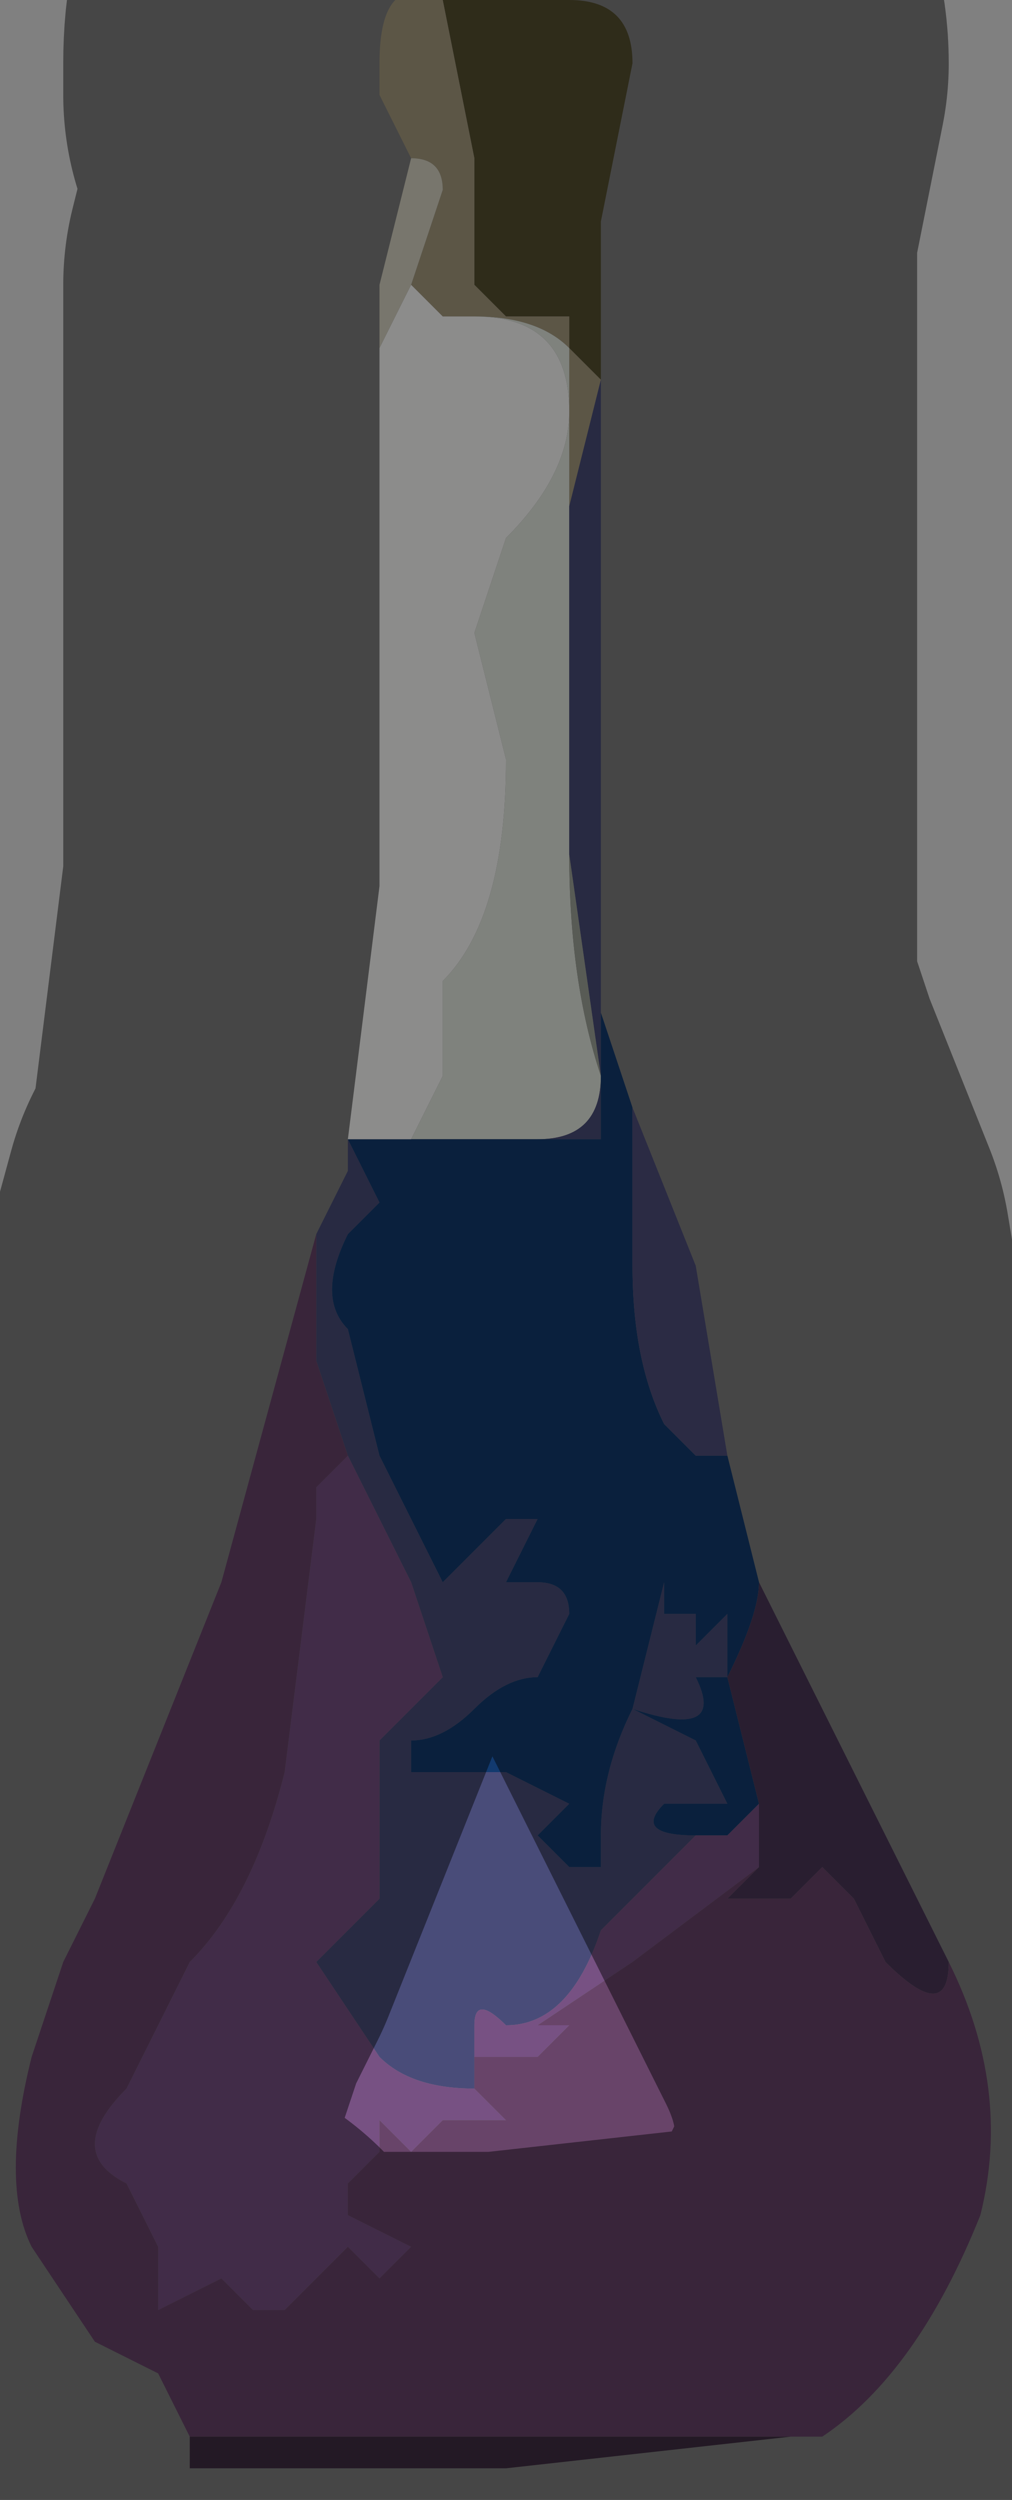 <?xml version="1.0" encoding="UTF-8" standalone="no"?>
<svg xmlns:xlink="http://www.w3.org/1999/xlink" height="3.95px" width="1.6px" xmlns="http://www.w3.org/2000/svg">
  <rect width="100%" height="100%" fill="#808080" stroke="none"/>
  <g transform="matrix(1.0, 0.0, 0.0, 1.0, 0.85, 2.0)">
    <path d="M-0.15 -2.0 L0.05 -2.0 Q0.15 -2.0 0.15 -1.9 L0.1 -1.65 0.1 -1.4 0.05 -1.45 0.05 -1.5 0.0 -1.5 -0.05 -1.5 -0.1 -1.55 -0.1 -1.75 -0.15 -2.0 M0.1 -1.4 L0.1 -1.4" fill="#565030" fill-rule="evenodd" stroke="none"/>
    <path d="M0.1 -1.4 L0.1 -1.4 0.1 -1.4 0.1 -1.4" fill="#747a6d" fill-rule="evenodd" stroke="none"/>
    <path d="M-0.2 -1.75 L-0.25 -1.85 -0.25 -1.9 Q-0.25 -2.05 -0.15 -2.0 L-0.1 -1.75 -0.1 -1.55 -0.05 -1.5 0.0 -1.5 0.05 -1.5 0.05 -1.45 0.1 -1.4 0.05 -1.2 0.05 -1.0 Q0.05 -1.05 0.05 -1.15 L0.05 -1.45 Q0.0 -1.5 -0.1 -1.5 L-0.15 -1.5 -0.2 -1.55 -0.15 -1.7 Q-0.15 -1.75 -0.2 -1.75" fill="#a89c80" fill-rule="evenodd" stroke="none"/>
    <path d="M-0.1 -1.5 Q0.0 -1.5 0.05 -1.45 L0.05 -1.15 Q0.05 -1.05 0.05 -1.0 L0.05 -0.65 Q0.05 -0.45 0.1 -0.3 0.1 -0.2 0.0 -0.2 L-0.1 -0.2 -0.2 -0.2 -0.15 -0.3 -0.15 -0.45 Q-0.05 -0.55 -0.05 -0.8 L-0.1 -1.0 -0.05 -1.15 Q0.05 -1.25 0.05 -1.35 0.05 -1.5 -0.1 -1.5 M0.0 -0.2 L0.0 -0.2 M0.05 -1.0 L0.05 -1.0" fill="#e8ece3" fill-rule="evenodd" stroke="none"/>
    <path d="M0.1 -1.4 L0.1 -1.05 0.1 -0.4 0.1 -0.55 0.1 -0.2 0.0 -0.2 -0.3 -0.2 -0.25 -0.1 -0.3 -0.05 Q-0.35 0.05 -0.3 0.1 L-0.25 0.3 -0.15 0.5 -0.1 0.45 -0.05 0.4 0.0 0.4 0.0 0.4 -0.05 0.5 0.0 0.5 Q0.05 0.5 0.05 0.55 L0.0 0.65 Q-0.05 0.65 -0.1 0.7 -0.15 0.75 -0.2 0.75 L-0.2 0.8 -0.1 0.8 -0.05 0.8 0.05 0.85 0.0 0.9 0.05 0.95 0.1 0.95 0.1 0.9 Q0.1 0.8 0.15 0.7 L0.2 0.5 0.2 0.55 0.25 0.55 0.25 0.6 0.3 0.55 0.3 0.65 0.25 0.65 Q0.3 0.75 0.15 0.7 L0.25 0.75 0.3 0.85 0.2 0.85 Q0.15 0.9 0.25 0.9 L0.15 1.0 0.1 1.05 Q0.05 1.2 -0.05 1.2 -0.1 1.15 -0.1 1.2 L-0.1 1.3 Q-0.2 1.3 -0.25 1.25 L-0.35 1.1 -0.25 1.0 -0.25 0.75 -0.15 0.65 -0.2 0.5 -0.3 0.3 -0.35 0.15 -0.35 -0.05 -0.3 -0.15 -0.3 -0.2 -0.3 -0.15 -0.3 -0.2 -0.2 -0.2 -0.1 -0.2 0.0 -0.2 Q0.1 -0.2 0.1 -0.3 L0.05 -0.65 0.05 -1.0 0.05 -1.0 0.05 -1.2 0.1 -1.4 0.1 -1.4" fill="#494c79" fill-rule="evenodd" stroke="none"/>
    <path d="M0.1 -0.3 Q0.05 -0.45 0.05 -0.65 L0.05 -1.0 0.05 -0.65 0.1 -0.3" fill="#a1a59b" fill-rule="evenodd" stroke="none"/>
    <path d="M0.1 -0.4 L0.15 -0.25 0.15 0.0 Q0.15 0.15 0.2 0.25 L0.25 0.3 0.3 0.3 0.35 0.5 Q0.35 0.55 0.3 0.65 L0.35 0.85 0.3 0.9 0.25 0.9 Q0.15 0.9 0.2 0.85 L0.3 0.85 0.25 0.75 0.15 0.7 Q0.3 0.75 0.25 0.65 L0.3 0.65 0.3 0.55 0.25 0.6 0.25 0.55 0.2 0.55 0.2 0.5 0.15 0.7 Q0.1 0.8 0.1 0.9 L0.1 0.95 0.05 0.95 0.0 0.9 0.05 0.85 -0.05 0.8 -0.1 0.8 -0.2 0.8 -0.2 0.75 Q-0.15 0.75 -0.1 0.7 -0.05 0.65 0.0 0.65 L0.05 0.55 Q0.05 0.5 0.0 0.5 L-0.05 0.5 0.0 0.4 0.0 0.4 -0.05 0.4 -0.1 0.45 -0.15 0.5 -0.25 0.3 -0.3 0.1 Q-0.35 0.05 -0.3 -0.05 L-0.25 -0.1 -0.3 -0.2 0.0 -0.2 0.0 -0.2 0.1 -0.2 0.1 -0.55 0.1 -0.4" fill="#123a6f" fill-rule="evenodd" stroke="none"/>
    <path d="M0.15 -0.25 L0.25 0.0 0.3 0.3 0.25 0.3 0.2 0.25 Q0.15 0.15 0.15 0.0 L0.15 -0.25" fill="#4f4f7c" fill-rule="evenodd" stroke="none"/>
    <path d="M0.35 0.5 L0.5 0.8 0.65 1.1 Q0.65 1.2 0.55 1.1 L0.5 1.0 0.45 0.95 0.4 1.0 0.35 1.0 0.3 1.0 0.35 0.95 0.35 0.85 0.3 0.65 Q0.35 0.55 0.35 0.5" fill="#4a3757" fill-rule="evenodd" stroke="none"/>
    <path d="M0.25 0.9 L0.3 0.9 0.35 0.85 0.35 0.95 0.15 1.1 0.0 1.2 0.0 1.2 0.05 1.2 0.0 1.25 -0.05 1.25 -0.1 1.25 -0.1 1.3 -0.05 1.35 -0.15 1.35 -0.2 1.4 -0.25 1.35 -0.25 1.35 -0.25 1.4 -0.3 1.45 -0.3 1.5 -0.2 1.55 -0.25 1.6 -0.3 1.55 -0.3 1.55 -0.35 1.6 -0.4 1.65 -0.4 1.65 -0.45 1.65 -0.5 1.6 -0.6 1.65 -0.6 1.55 -0.65 1.45 Q-0.75 1.4 -0.65 1.3 L-0.6 1.2 -0.55 1.1 Q-0.45 1.0 -0.4 0.8 L-0.35 0.4 -0.35 0.35 -0.3 0.3 -0.2 0.5 -0.15 0.65 -0.25 0.75 -0.25 1.0 -0.35 1.1 -0.25 1.25 Q-0.2 1.3 -0.1 1.3 L-0.1 1.2 Q-0.1 1.15 -0.05 1.2 0.05 1.2 0.1 1.05 L0.15 1.0 0.25 0.9" fill="#775183" fill-rule="evenodd" stroke="none"/>
    <path d="M0.65 1.1 Q0.75 1.3 0.7 1.5 0.6 1.75 0.45 1.85 L-0.45 1.85 -0.55 1.85 -0.55 1.85 -0.6 1.75 -0.7 1.7 -0.7 1.7 -0.8 1.55 Q-0.85 1.45 -0.8 1.25 L-0.75 1.1 -0.7 1.0 -0.5 0.5 -0.35 -0.05 -0.35 0.15 -0.3 0.3 -0.35 0.35 -0.35 0.4 -0.4 0.8 Q-0.45 1.0 -0.55 1.1 L-0.6 1.2 -0.65 1.3 Q-0.75 1.4 -0.65 1.45 L-0.6 1.55 -0.6 1.65 -0.5 1.6 -0.45 1.65 -0.4 1.65 -0.4 1.65 -0.35 1.6 -0.3 1.55 -0.3 1.55 -0.25 1.6 -0.2 1.55 -0.3 1.5 -0.3 1.45 -0.25 1.4 -0.25 1.35 -0.25 1.35 -0.2 1.4 -0.15 1.35 -0.05 1.35 -0.1 1.3 -0.1 1.25 -0.05 1.25 0.0 1.25 0.05 1.2 0.0 1.2 0.0 1.2 0.15 1.1 0.35 0.95 0.3 1.0 0.35 1.0 0.4 1.0 0.45 0.95 0.5 1.0 0.55 1.1 Q0.65 1.2 0.65 1.1" fill="#684469" fill-rule="evenodd" stroke="none"/>
    <path d="M0.45 1.85 L0.4 1.85 -0.05 1.9 -0.25 1.9 -0.5 1.9 -0.55 1.9 -0.55 1.85 -0.45 1.85 0.45 1.85" fill="#402e43" fill-rule="evenodd" stroke="none"/>
    <path d="M-0.25 -1.45 L-0.25 -1.55 -0.2 -1.75 Q-0.15 -1.75 -0.15 -1.7 L-0.2 -1.55 -0.25 -1.45 -0.25 -1.45" fill="#dad7c6" fill-rule="evenodd" stroke="none"/>
    <path d="M-0.3 -0.2 L-0.25 -0.6 Q-0.25 -0.7 -0.25 -0.9 L-0.25 -1.15 -0.25 -1.45 -0.25 -1.45 -0.2 -1.55 -0.15 -1.5 -0.1 -1.5 Q0.05 -1.5 0.05 -1.35 0.05 -1.25 -0.05 -1.15 L-0.1 -1.0 -0.05 -0.8 Q-0.05 -0.55 -0.15 -0.45 L-0.15 -0.3 -0.2 -0.2 -0.3 -0.2" fill="#fffffe" fill-rule="evenodd" stroke="none"/>
    <path d="M-0.25 -1.05 L-0.25 -1.15 -0.25 -1.05" fill="#564c1b" fill-rule="evenodd" stroke="none"/>
    <path d="M-0.25 -0.6 L-0.25 -0.9 -0.25 -1.05 -0.25 -1.15 -0.25 -0.9 Q-0.25 -0.7 -0.25 -0.6" fill="#abaca7" fill-rule="evenodd" stroke="none"/>
    <path d="M-0.15 -2.0 L0.05 -2.0 Q0.15 -2.0 0.15 -1.9 L0.1 -1.65 0.1 -1.4 0.1 -1.4 0.1 -1.05 0.1 -0.4 0.15 -0.25 0.25 0.0 0.3 0.3 0.35 0.5 0.5 0.8 0.65 1.1 Q0.75 1.3 0.7 1.5 0.6 1.75 0.45 1.85 L0.4 1.85 -0.05 1.9 -0.25 1.9 -0.5 1.9 -0.55 1.9 -0.55 1.85 -0.55 1.85 -0.6 1.75 -0.7 1.7 -0.7 1.7 -0.8 1.55 Q-0.85 1.45 -0.8 1.25 L-0.75 1.1 -0.7 1.0 -0.5 0.5 -0.35 -0.05 -0.3 -0.15 -0.3 -0.2 -0.25 -0.6 -0.25 -0.9 -0.25 -1.05 -0.25 -1.15 -0.25 -1.45 -0.25 -1.55 -0.2 -1.75 -0.25 -1.85 -0.25 -1.9 Q-0.25 -2.05 -0.15 -2.0 M-0.3 -0.2 L-0.3 -0.15" fill="none" stroke="#000000" stroke-linecap="round" stroke-linejoin="round" stroke-opacity="0.451" stroke-width="1.0"/>
  </g>
</svg>
